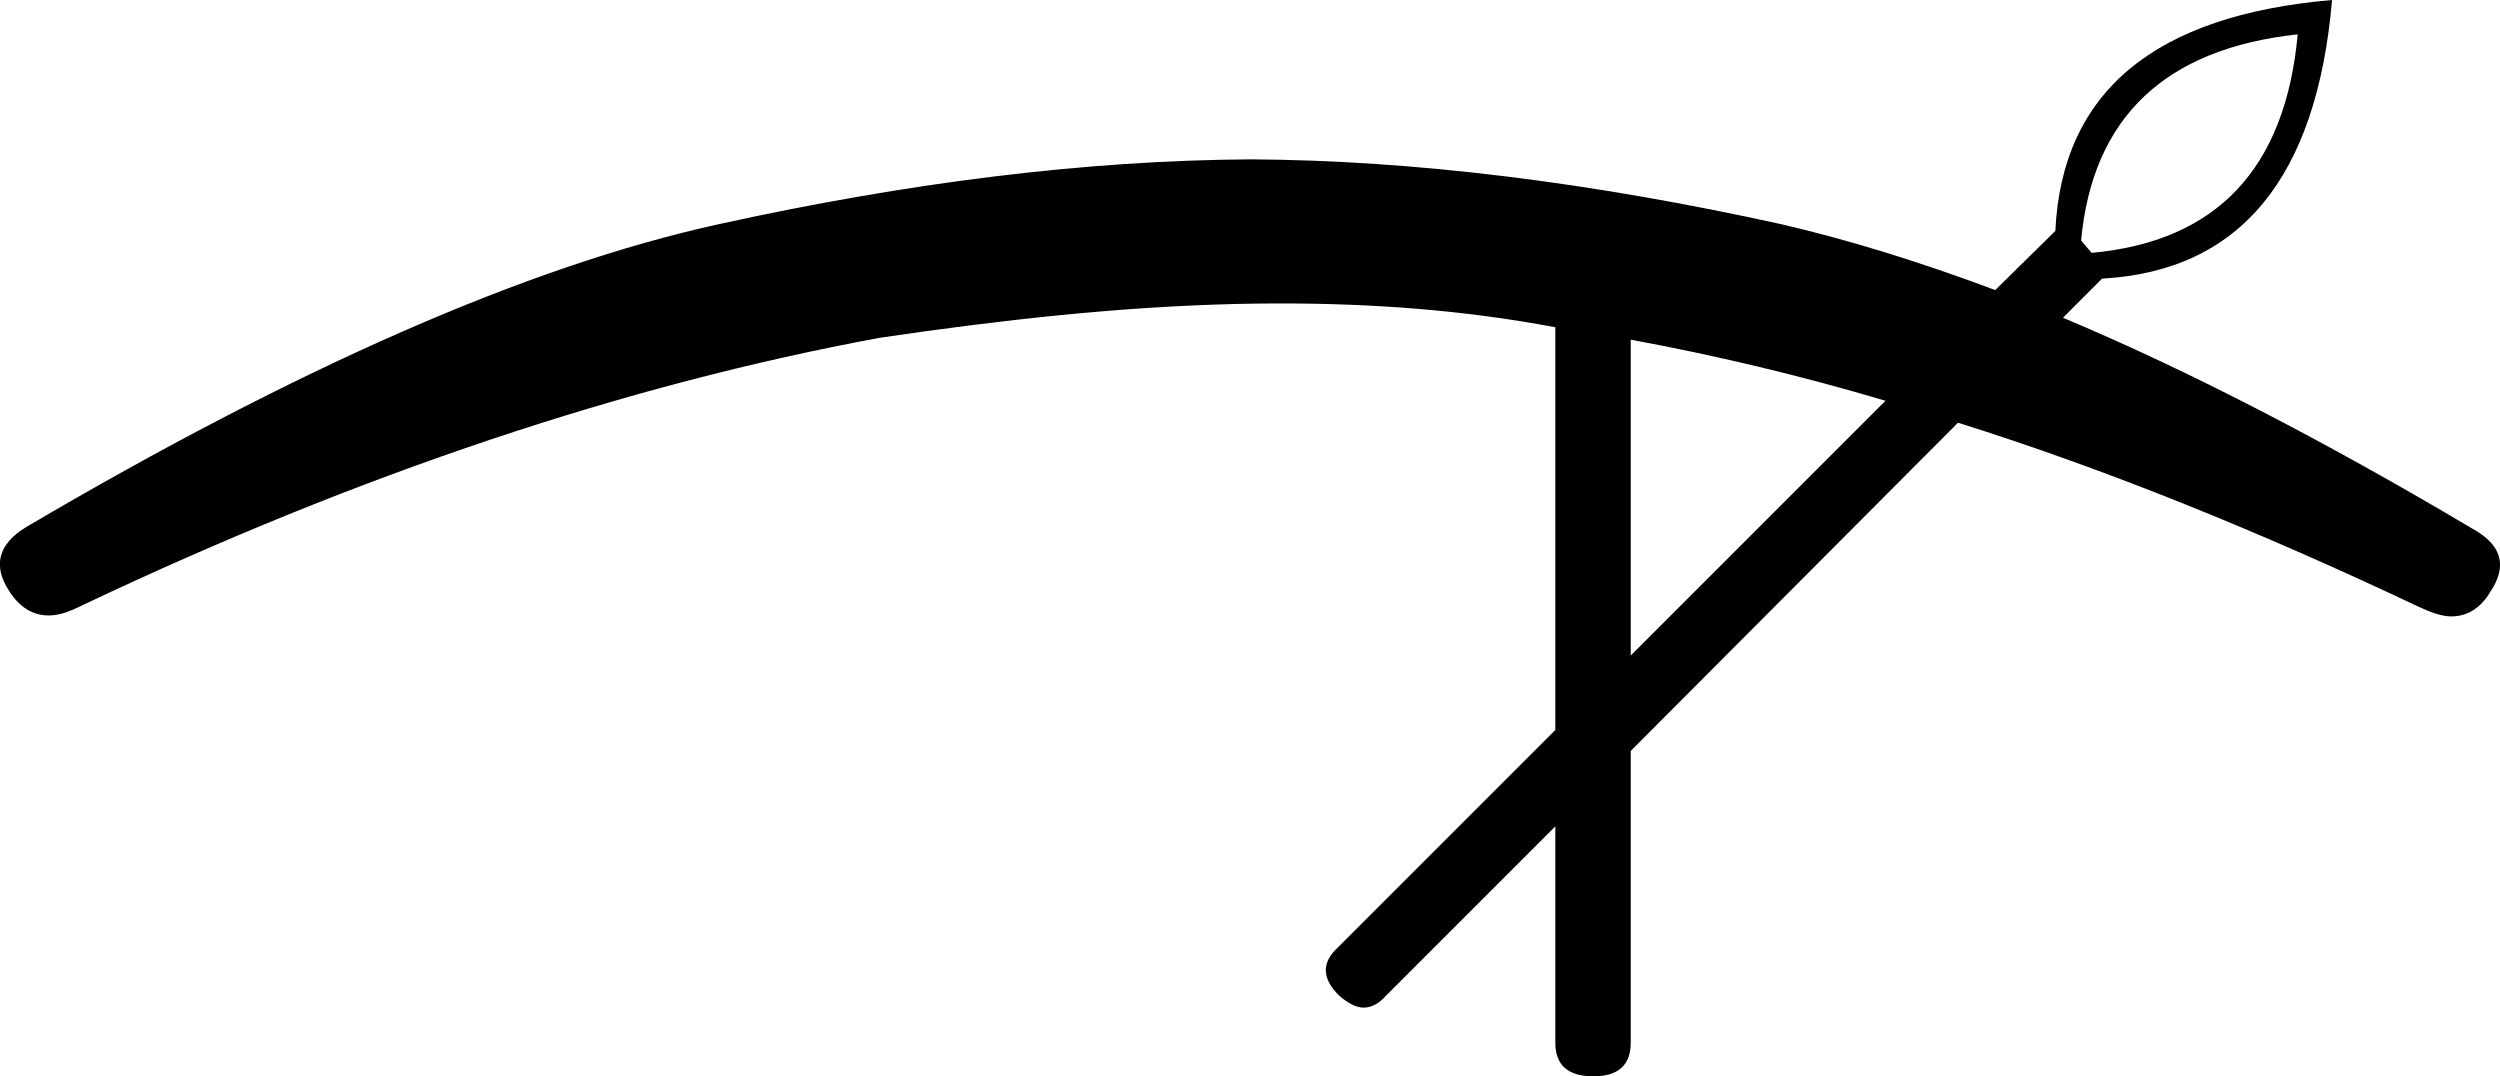 <?xml version='1.0' encoding ='UTF-8' standalone='yes'?>
<svg width='26.2' height='11.28' xmlns='http://www.w3.org/2000/svg' xmlns:xlink='http://www.w3.org/1999/xlink' >
<path style='fill:black; stroke:none' d=' M 24.08 0.36  C 23.95 1.77 23.23 2.53 21.92 2.65  L 21.81 2.52  C 21.93 1.23 22.69 0.51 24.08 0.36  Z  M 20.91 3.04  L 20.91 3.04  C 20.91 3.04 20.91 3.04 20.91 3.04  L 20.91 3.04  L 20.91 3.04  Z  M 17.09 3.56  C 17.96 3.72 18.85 3.93 19.76 4.2  L 19.76 4.2  L 17.09 6.87  L 17.09 3.56  Z  M 24.44 0  C 22.58 0.16 21.61 0.96 21.54 2.42  L 20.91 3.04  L 20.91 3.04  C 20.11 2.74 19.36 2.51 18.67 2.35  C 16.67 1.91 14.82 1.68 13.11 1.67  C 11.39 1.68 9.53 1.91 7.53 2.35  C 5.53 2.79 3.12 3.85 0.28 5.52  C -0.02 5.7 -0.08 5.93 0.1 6.2  C 0.21 6.37 0.35 6.45 0.51 6.45  C 0.62 6.45 0.73 6.41 0.87 6.34  C 3.78 4.96 6.57 4.03 9.22 3.54  L 9.71 3.47  C 10.95 3.3 12.19 3.18 13.42 3.18  C 14.39 3.18 15.35 3.25 16.3 3.43  L 16.3 7.65  L 14 9.95  C 13.85 10.1 13.86 10.26 14.03 10.43  C 14.12 10.51 14.21 10.56 14.29 10.56  C 14.37 10.56 14.45 10.52 14.52 10.44  L 16.3 8.66  L 16.3 10.93  C 16.3 11.16 16.43 11.28 16.7 11.28  C 16.96 11.28 17.09 11.16 17.09 10.93  L 17.09 7.87  L 20.52 4.43  L 20.52 4.43  C 22.08 4.92 23.68 5.57 25.35 6.36  C 25.48 6.42 25.59 6.46 25.69 6.46  C 25.86 6.46 26 6.37 26.1 6.2  C 26.28 5.93 26.22 5.71 25.91 5.54  C 24.36 4.62 22.93 3.88 21.62 3.33  L 21.62 3.33  L 22.03 2.92  C 23.48 2.84 24.28 1.86 24.44 0  Z '/></svg>

